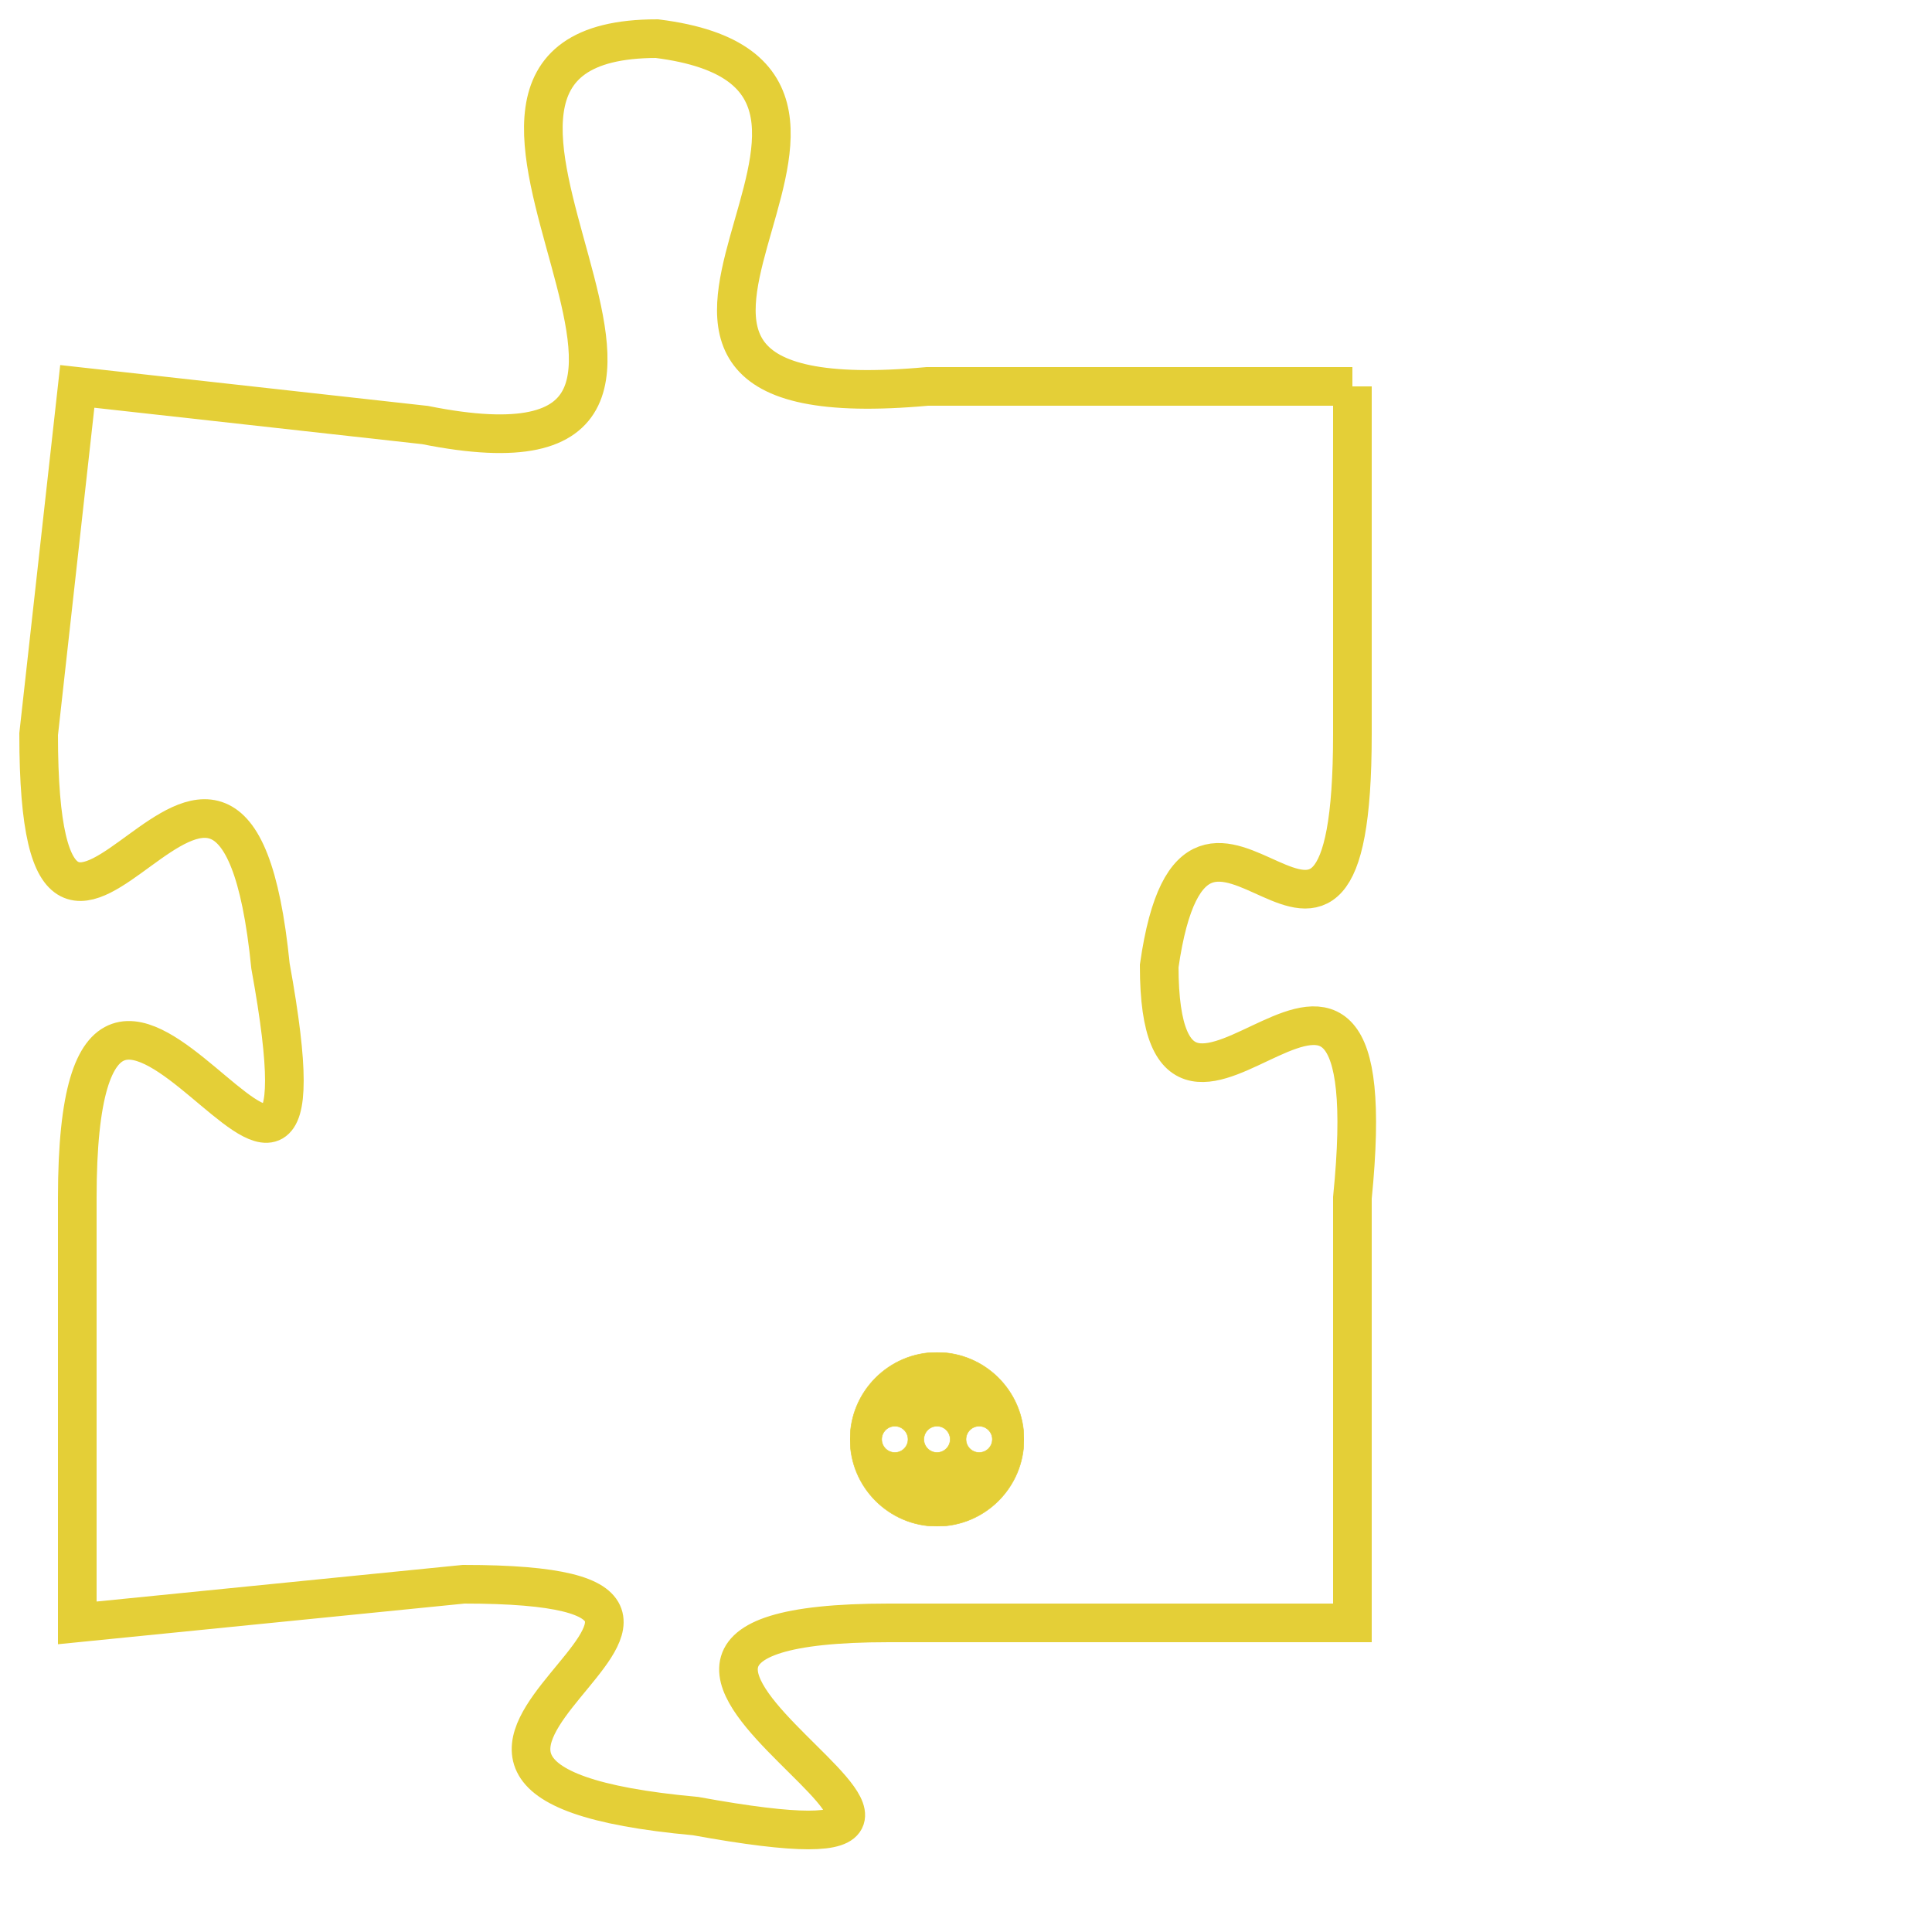 <svg version="1.1" xmlns="http://www.w3.org/2000/svg" xmlns:xlink="http://www.w3.org/1999/xlink" fill="transparent" x="0" y="0" width="350" height="350" preserveAspectRatio="xMinYMin slice"><style type="text/css">.links{fill:transparent;stroke: #E4CF37;}.links:hover{fill:#63D272; opacity:0.4;}</style><defs><g id="allt"><path id="t189" d="M1980,32 L1969,32 C1958,33 1970,24 1962,23 C1954,23 1966,35 1956,33 L1947,32 1947,32 L1946,41 C1946,51 1951,37 1952,47 C1954,58 1947,42 1947,53 L1947,64 1947,64 L1957,63 C1967,63 1952,68 1963,69 C1974,71 1957,64 1968,64 L1980,64 1980,64 L1980,53 C1981,43 1975,54 1975,47 C1976,40 1980,50 1980,41 L1980,32"/></g><clipPath id="c" clipRule="evenodd" fill="transparent"><use href="#t189"/></clipPath></defs><svg viewBox="1945 22 37 50" preserveAspectRatio="xMinYMin meet"><svg width="4380" height="2430"><g><image crossorigin="anonymous" x="0" y="0" href="https://nftpuzzle.license-token.com/assets/completepuzzle.svg" width="100%" height="100%" /><g class="links"><use href="#t189"/></g></g></svg><svg x="1967" y="57" height="9%" width="9%" viewBox="0 0 330 330"><g><a xlink:href="https://nftpuzzle.license-token.com/" class="links"><title>See the most innovative NFT based token software licensing project</title><path fill="#E4CF37" id="more" d="M165,0C74.019,0,0,74.019,0,165s74.019,165,165,165s165-74.019,165-165S255.981,0,165,0z M85,190 c-13.785,0-25-11.215-25-25s11.215-25,25-25s25,11.215,25,25S98.785,190,85,190z M165,190c-13.785,0-25-11.215-25-25 s11.215-25,25-25s25,11.215,25,25S178.785,190,165,190z M245,190c-13.785,0-25-11.215-25-25s11.215-25,25-25 c13.785,0,25,11.215,25,25S258.785,190,245,190z"></path></a></g></svg></svg></svg>